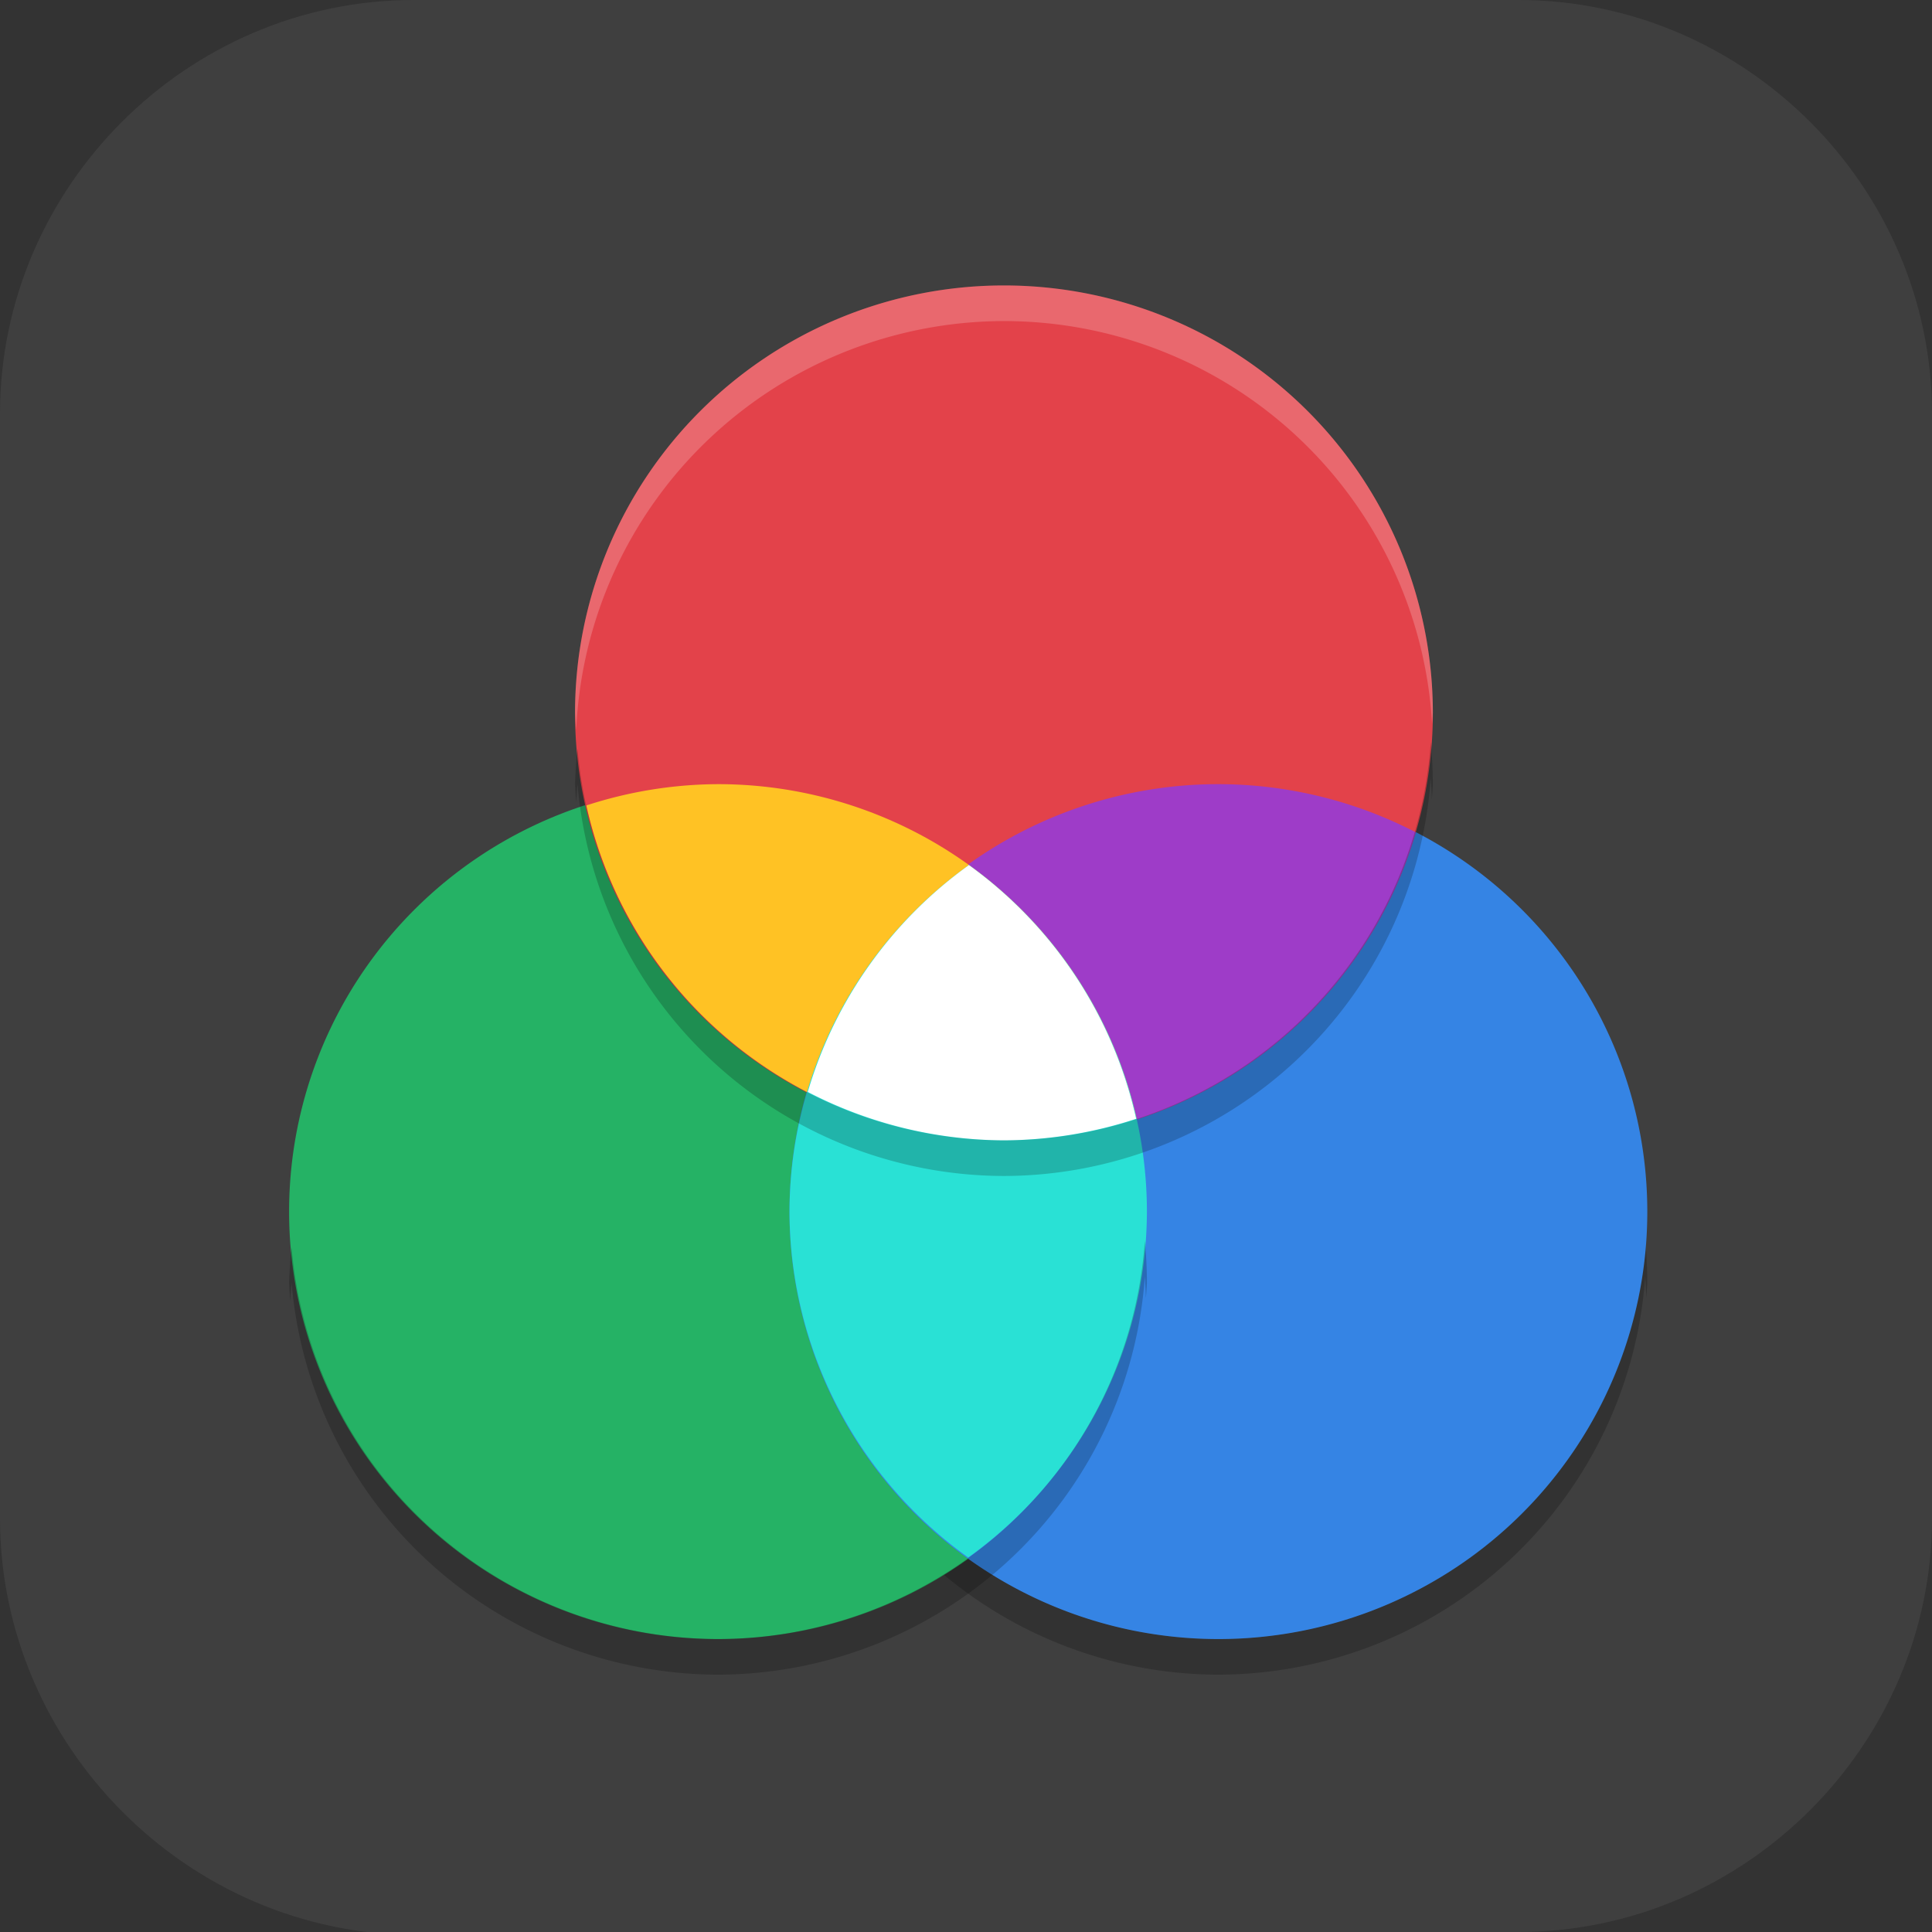 <?xml version="1.0" encoding="UTF-8" standalone="no"?>
<svg
   id="_图层_1"
   version="1.1"
   viewBox="0 0 64 64" width="64" height="64"
   sodipodi:docname="io.github.lainsce.Colorway.svg"
   xml:space="preserve"
   inkscape:version="1.4 (e7c3feb100, 2024-10-09)"
   xmlns:inkscape="http://www.inkscape.org/namespaces/inkscape"
   xmlns:sodipodi="http://sodipodi.sourceforge.net/DTD/sodipodi-0.dtd"
   xmlns:xlink="http://www.w3.org/1999/xlink"
   xmlns="http://www.w3.org/2000/svg"
   xmlns:svg="http://www.w3.org/2000/svg"><rect x="0" y="0" width="64" height="64" fill="#333333" stroke="none"/><sodipodi:namedview
     id="namedview26"
     pagecolor="#505050"
     bordercolor="#eeeeee"
     borderopacity="1"
     inkscape:showpageshadow="0"
     inkscape:pageopacity="0"
     inkscape:pagecheckerboard="0"
     inkscape:deskcolor="#505050"
     inkscape:zoom="7.5572037"
     inkscape:cx="32.220913"
     inkscape:cy="42.740677"
     inkscape:window-width="1920"
     inkscape:window-height="939"
     inkscape:window-x="0"
     inkscape:window-y="34"
     inkscape:window-maximized="1"
     inkscape:current-layer="_图层_1" /><!-- Generator: Adobe Illustrator 29.0.1, SVG Export Plug-In . SVG Version: 2.1.0 Build 192)  --><defs
     id="defs6"><style
       id="style1">
      .st0 {
        fill-opacity: .5;
      }

      .st0, .st1, .st2, .st3, .st4, .st5, .st6, .st7 {
        fill: #fff;
      }

      .st8 {
        fill: #133c9a;
      }

      .st2, .st9 {
        display: none;
      }

      .st3 {
        fill-opacity: .2;
      }

      .st4 {
        fill-opacity: .9;
      }

      .st10 {
        fill: #3370ff;
      }

      .st11 {
        fill: url(#_未命名的渐变_3);
      }

      .st12 {
        fill: url(#_未命名的渐变);
      }

      .st5 {
        fill-opacity: .3;
      }

      .st6 {
        fill-opacity: 0;
      }

      .st7 {
        fill-opacity: .7;
      }

      .st13 {
        fill: #00d6b9;
      }

      .st14 {
        fill: url(#_未命名的渐变_2);
      }
    </style><radialGradient
       id="_未命名的渐变"
       data-name="未命名的渐变"
       cx="123.9"
       cy="-40.2"
       fx="123.9"
       fy="-40.2"
       r="59.4"
       gradientTransform="translate(-26.8 25.5) scale(.6 -.7)"
       gradientUnits="userSpaceOnUse"><stop
         offset="0"
         stop-color="#db202e"
         id="stop1" /><stop
         offset="1"
         stop-color="#e01b24"
         id="stop2" /></radialGradient><radialGradient
       id="_未命名的渐变_2"
       data-name="未命名的渐变 2"
       cx="67.6"
       cy="26.8"
       fx="67.6"
       fy="26.8"
       r="105.2"
       gradientTransform="translate(-26.6 25.3) scale(.6 -.7)"
       gradientUnits="userSpaceOnUse"><stop
         offset="0"
         stop-color="#ffb648"
         id="stop3" /><stop
         offset="1"
         stop-color="#ff7800"
         stop-opacity="0"
         id="stop4" /></radialGradient><radialGradient
       id="_未命名的渐变_3"
       data-name="未命名的渐变 3"
       cx="61.7"
       cy="18.6"
       fx="61.7"
       fy="18.6"
       r="68"
       gradientTransform="translate(-26.8 25.8) scale(.6 -.7)"
       gradientUnits="userSpaceOnUse"><stop
         offset="0"
         stop-color="#c64600"
         id="stop5" /><stop
         offset="1"
         stop-color="#a51d2d"
         id="stop6" /></radialGradient><linearGradient
       id="a"><stop
         offset="0"
         stop-color="#fff"
         id="stop1-3" /><stop
         offset="1"
         stop-color="#fff"
         stop-opacity="0"
         id="stop2-6" /></linearGradient><linearGradient
       gradientTransform="rotate(-90,110.91,115.434)"
       gradientUnits="userSpaceOnUse"
       xlink:href="#a"
       id="b"
       y2="24.145"
       x2="108.974"
       y1="16.246"
       x1="108.118" /><linearGradient
       gradientTransform="rotate(90,135.136,85.779)"
       gradientUnits="userSpaceOnUse"
       xlink:href="#a"
       id="c"
       y2="24.145"
       x2="108.974"
       y1="16.246"
       x1="108.118" /><linearGradient
       gradientUnits="userSpaceOnUse"
       xlink:href="#a"
       id="d"
       y2="24.145"
       x2="108.974"
       y1="16.246"
       x1="108.118" /><linearGradient
       gradientTransform="rotate(180,108.012,88.805)"
       gradientUnits="userSpaceOnUse"
       xlink:href="#a"
       id="e"
       y2="24.145"
       x2="108.974"
       y1="16.246"
       x1="108.118" /></defs><path
     class="st1"
     d="M47.5,64.1H13.8c-7.6,0-13.8-6.3-13.8-13.8V13.7C0,6.2,6.2,0,13.7,0h36.6c7.5,0,13.7,6.2,13.7,13.7v36.6c0,7.5-6.2,13.7-13.7,13.7h-2.9.1Z"
     id="path6"
     style="fill:#3f3f3f;fill-opacity:1" /><g
     id="g40"
     transform="matrix(1.184,0,0,1.18,-5.815,-5.884)"><path
       style="opacity:0.2"
       d="M 50.941,39.824 A 12,12 0 0 1 39,51 12,12 0 0 1 27.07,40 12,12 0 0 0 27,41 12,12 0 0 0 27.033,41.516 12,12 0 0 1 27.07,41 12,12 0 0 0 39,52 12,12 0 0 0 50.941,40.824 12,12 0 0 1 50.971,41.43 12,12 0 0 0 51,41 12,12 0 0 0 50.941,39.824 Z"
       id="path2" /><path
       style="fill:#25b265"
       d="M 37,39 A 12,12 0 0 1 25,51 12,12 0 0 1 13,39 12,12 0 0 1 25,27 12,12 0 0 1 37,39 Z"
       id="path3" /><path
       style="fill:#3584e4"
       d="M 27,39 A 12,12 0 0 0 39,51 12,12 0 0 0 51,39 12,12 0 0 0 39,27 12,12 0 0 0 27,39 Z"
       id="path4-7" /><path
       style="fill:#e3424a"
       d="M 45,25 A 12,12 0 0 1 33,37 12,12 0 0 1 21,25 12,12 0 0 1 33,13 12,12 0 0 1 45,25 Z"
       id="path5" /><path
       style="fill:#9e3cc8"
       d="M 39,27 A 12,12 0 0 0 27.484,35.625 12,12 0 0 0 33,37 12,12 0 0 0 44.523,28.352 12,12 0 0 0 39,27 Z"
       id="path6-8" /><path
       style="fill:#ffc224"
       d="M 25,27 A 12,12 0 0 0 21.316,27.598 12,12 0 0 0 33,37 12,12 0 0 0 36.711,36.391 12,12 0 0 0 25,27 Z"
       id="path7-4" /><path
       style="fill:#29e1d5"
       d="M 32.02,29.273 A 12,12 0 0 0 27,39 12,12 0 0 0 32,48.711 12,12 0 0 0 37,39 12,12 0 0 0 32.02,29.273 Z"
       id="path8-5" /><path
       style="fill:#ffffff"
       d="M 32.02,29.273 A 12,12 0 0 0 27.512,35.641 12,12 0 0 0 33,37 12,12 0 0 0 36.699,36.395 12,12 0 0 0 32.02,29.273 Z"
       id="path9-0" /><path
       style="opacity:0.2"
       d="M 36.941,39.824 A 12,12 0 0 1 25,51 12,12 0 0 1 13.07,40 12,12 0 0 0 13,41 12,12 0 0 0 13.033,41.516 12,12 0 0 1 13.07,41 12,12 0 0 0 25,52 12,12 0 0 0 36.941,40.824 12,12 0 0 1 36.971,41.43 12,12 0 0 0 37,41 12,12 0 0 0 36.941,39.824 Z"
       id="path11-3" /><path
       style="opacity:0.2"
       d="M 44.941,25.824 A 12,12 0 0 1 33,37 12,12 0 0 1 21.07,26 12,12 0 0 0 21,27 12,12 0 0 0 21.033,27.516 12,12 0 0 1 21.07,27 12,12 0 0 0 33,38 12,12 0 0 0 44.941,26.824 12,12 0 0 1 44.971,27.43 12,12 0 0 0 45,27 12,12 0 0 0 44.941,25.824 Z"
       id="path12-6" /><path
       style="opacity:0.2;fill:#ffffff"
       d="M 33,13 A 12,12 0 0 0 21,25 12,12 0 0 0 21.033,25.484 12,12 0 0 1 33,14 12,12 0 0 1 44.979,25.311 12,12 0 0 0 45,25 12,12 0 0 0 33,13 Z"
       id="path13" /></g></svg>
